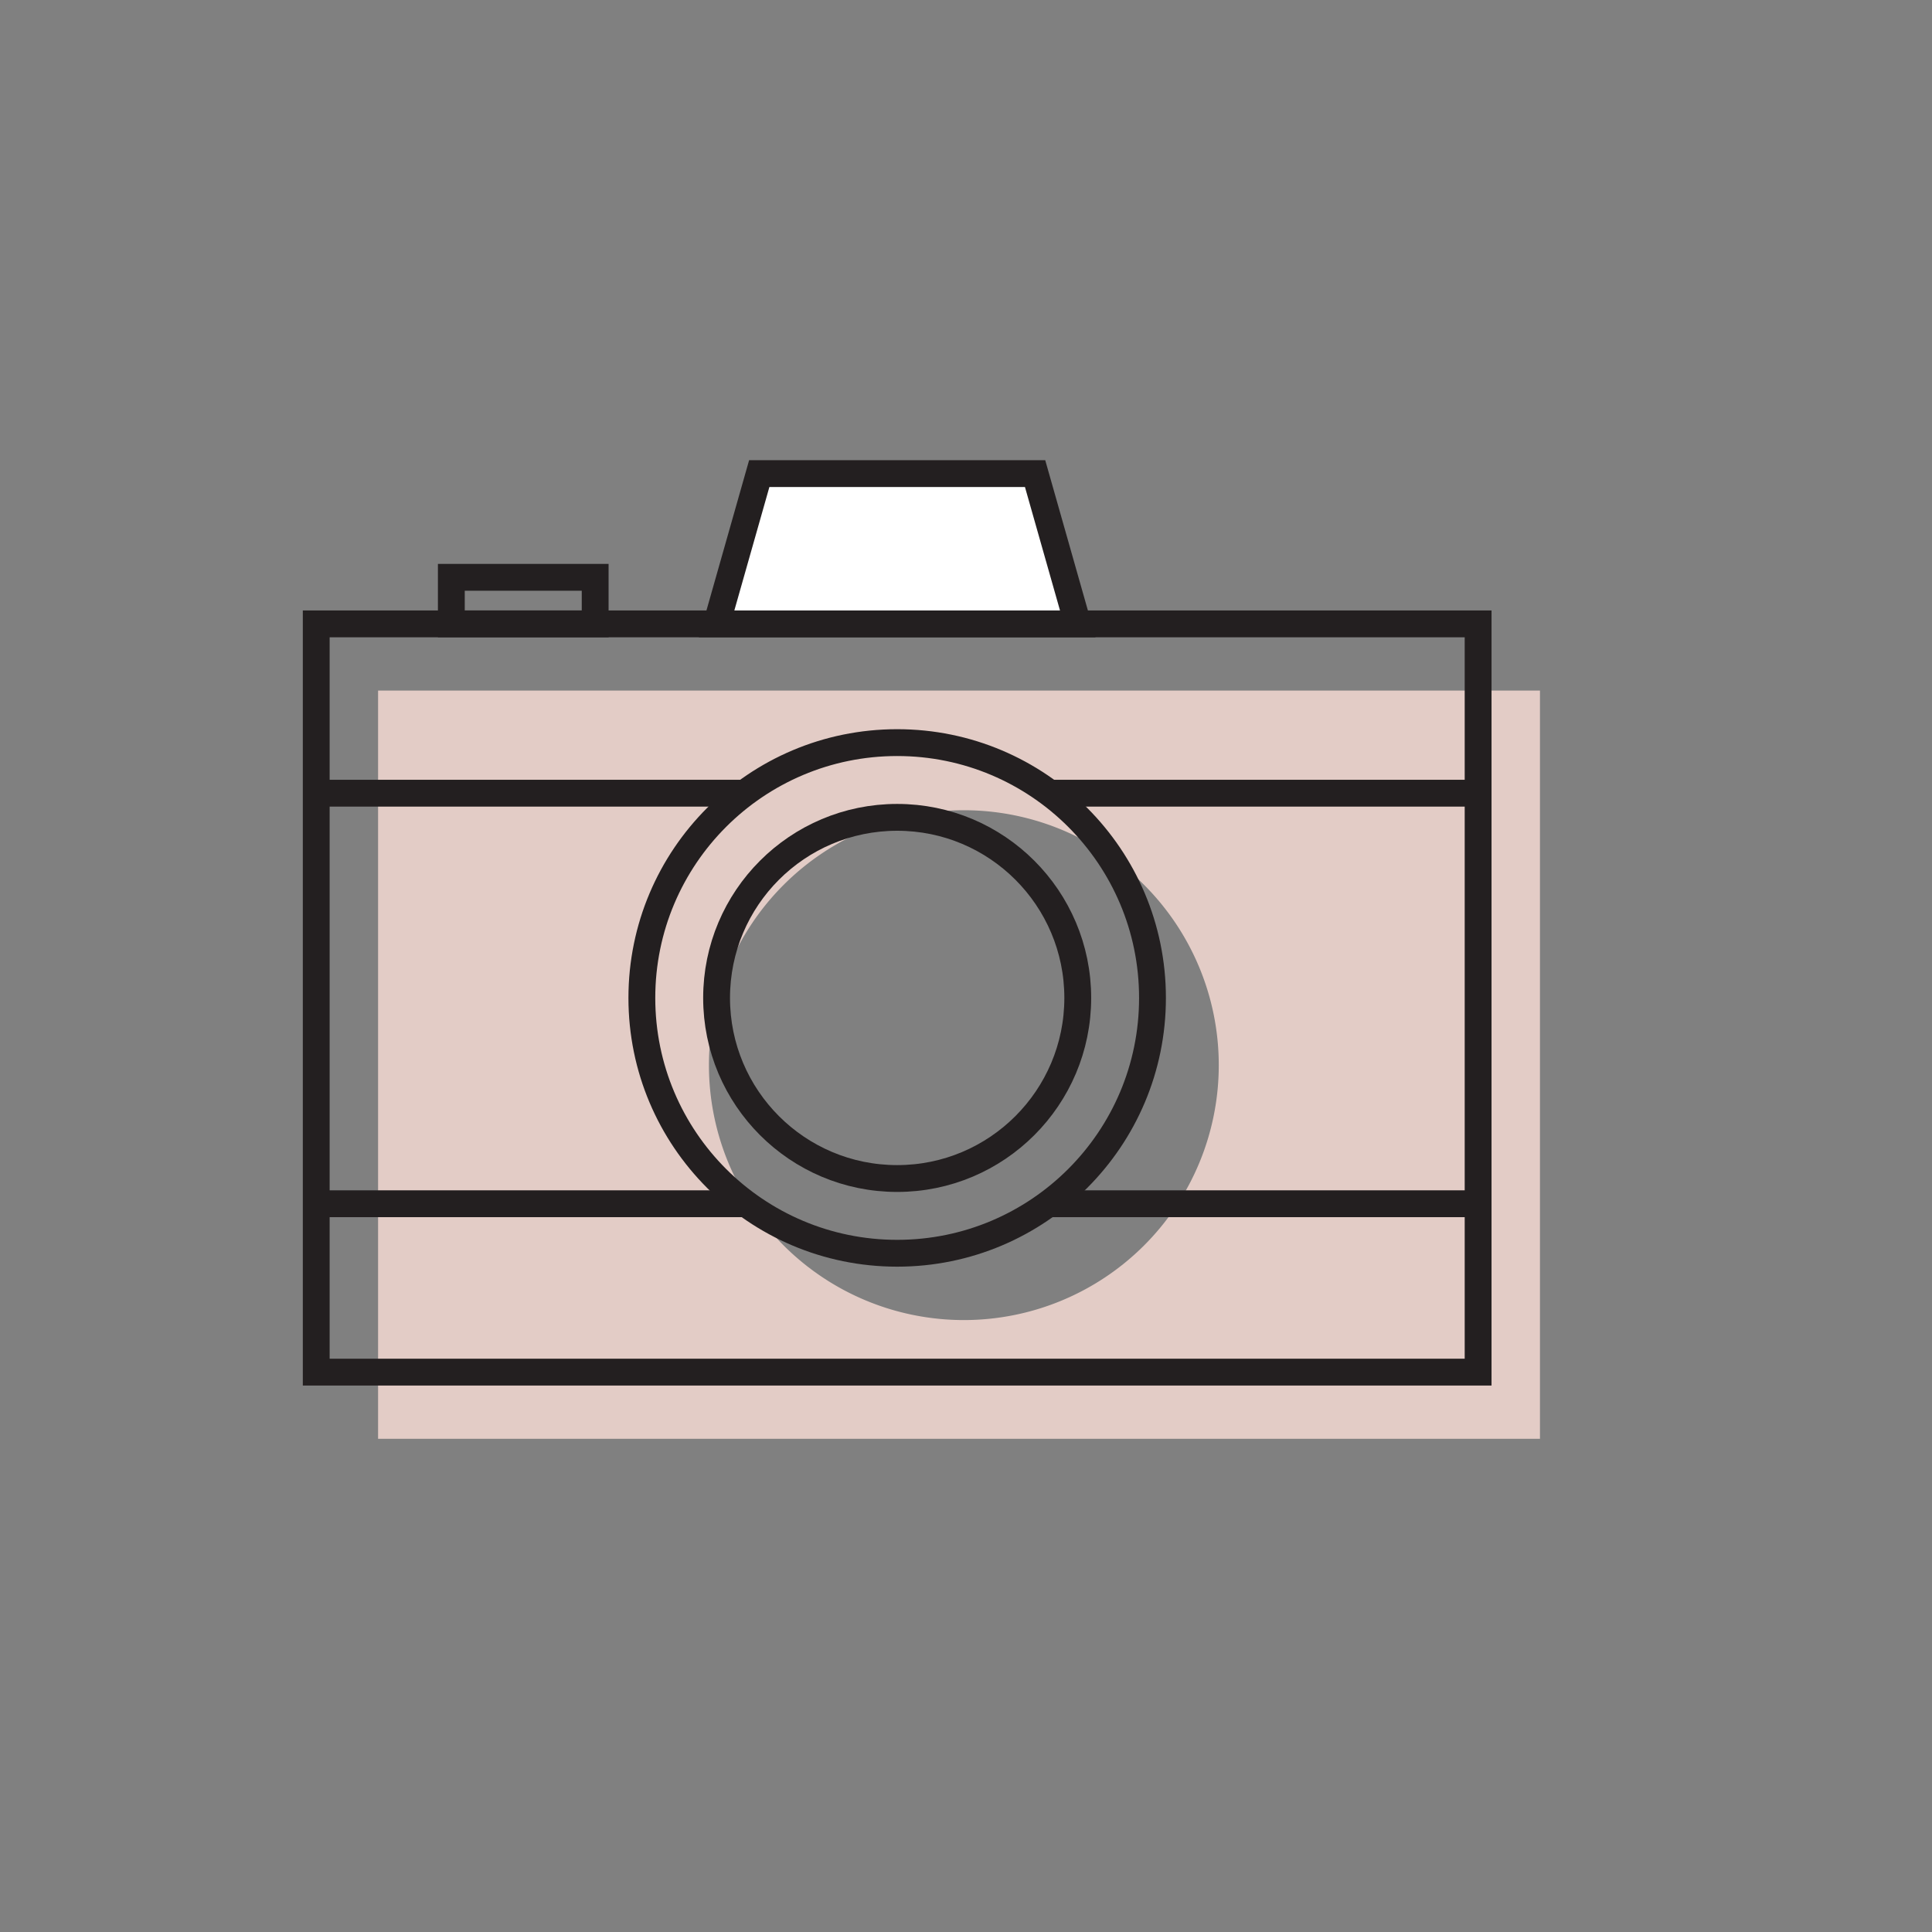 <svg id="Layer_1" data-name="Layer 1" xmlns="http://www.w3.org/2000/svg" viewBox="0 0 144 144"><rect x="0" y="0" width="144" height="144" fill="#808080" stroke="none"/><defs><style>.cls-1{fill:#e3ccc6;}.cls-2{fill:none;}.cls-2,.cls-3{stroke:#231f20;stroke-miterlimit:10;stroke-width:2px;}.cls-3{fill:#fff;}</style></defs><title>BLK_RELATED_Icons_1.0</title><path class="cls-1" d="M28.18,51.47v55.77h86.6V51.47ZM71.84,98.39a19,19,0,1,1,19-19A19,19,0,0,1,71.84,98.39Z"/><rect class="cls-2" x="23.57" y="46.5" width="86.6" height="55.77"/><circle class="cls-2" cx="66.87" cy="74.38" r="19.03"/><circle class="cls-2" cx="66.87" cy="74.38" r="13.46"/><rect class="cls-2" x="33.64" y="43.03" width="10.72" height="3.47"/><polygon class="cls-3" points="77.15 35.3 56.59 35.3 53.41 46.5 80.33 46.5 77.15 35.3"/><line class="cls-2" x1="78.24" y1="59.12" x2="110.17" y2="59.12"/><line class="cls-2" x1="23.57" y1="59.12" x2="55.49" y2="59.12"/><line class="cls-2" x1="78.13" y1="89.72" x2="110.17" y2="89.72"/><line class="cls-2" x1="23.57" y1="89.72" x2="55.6" y2="89.72"/></svg>